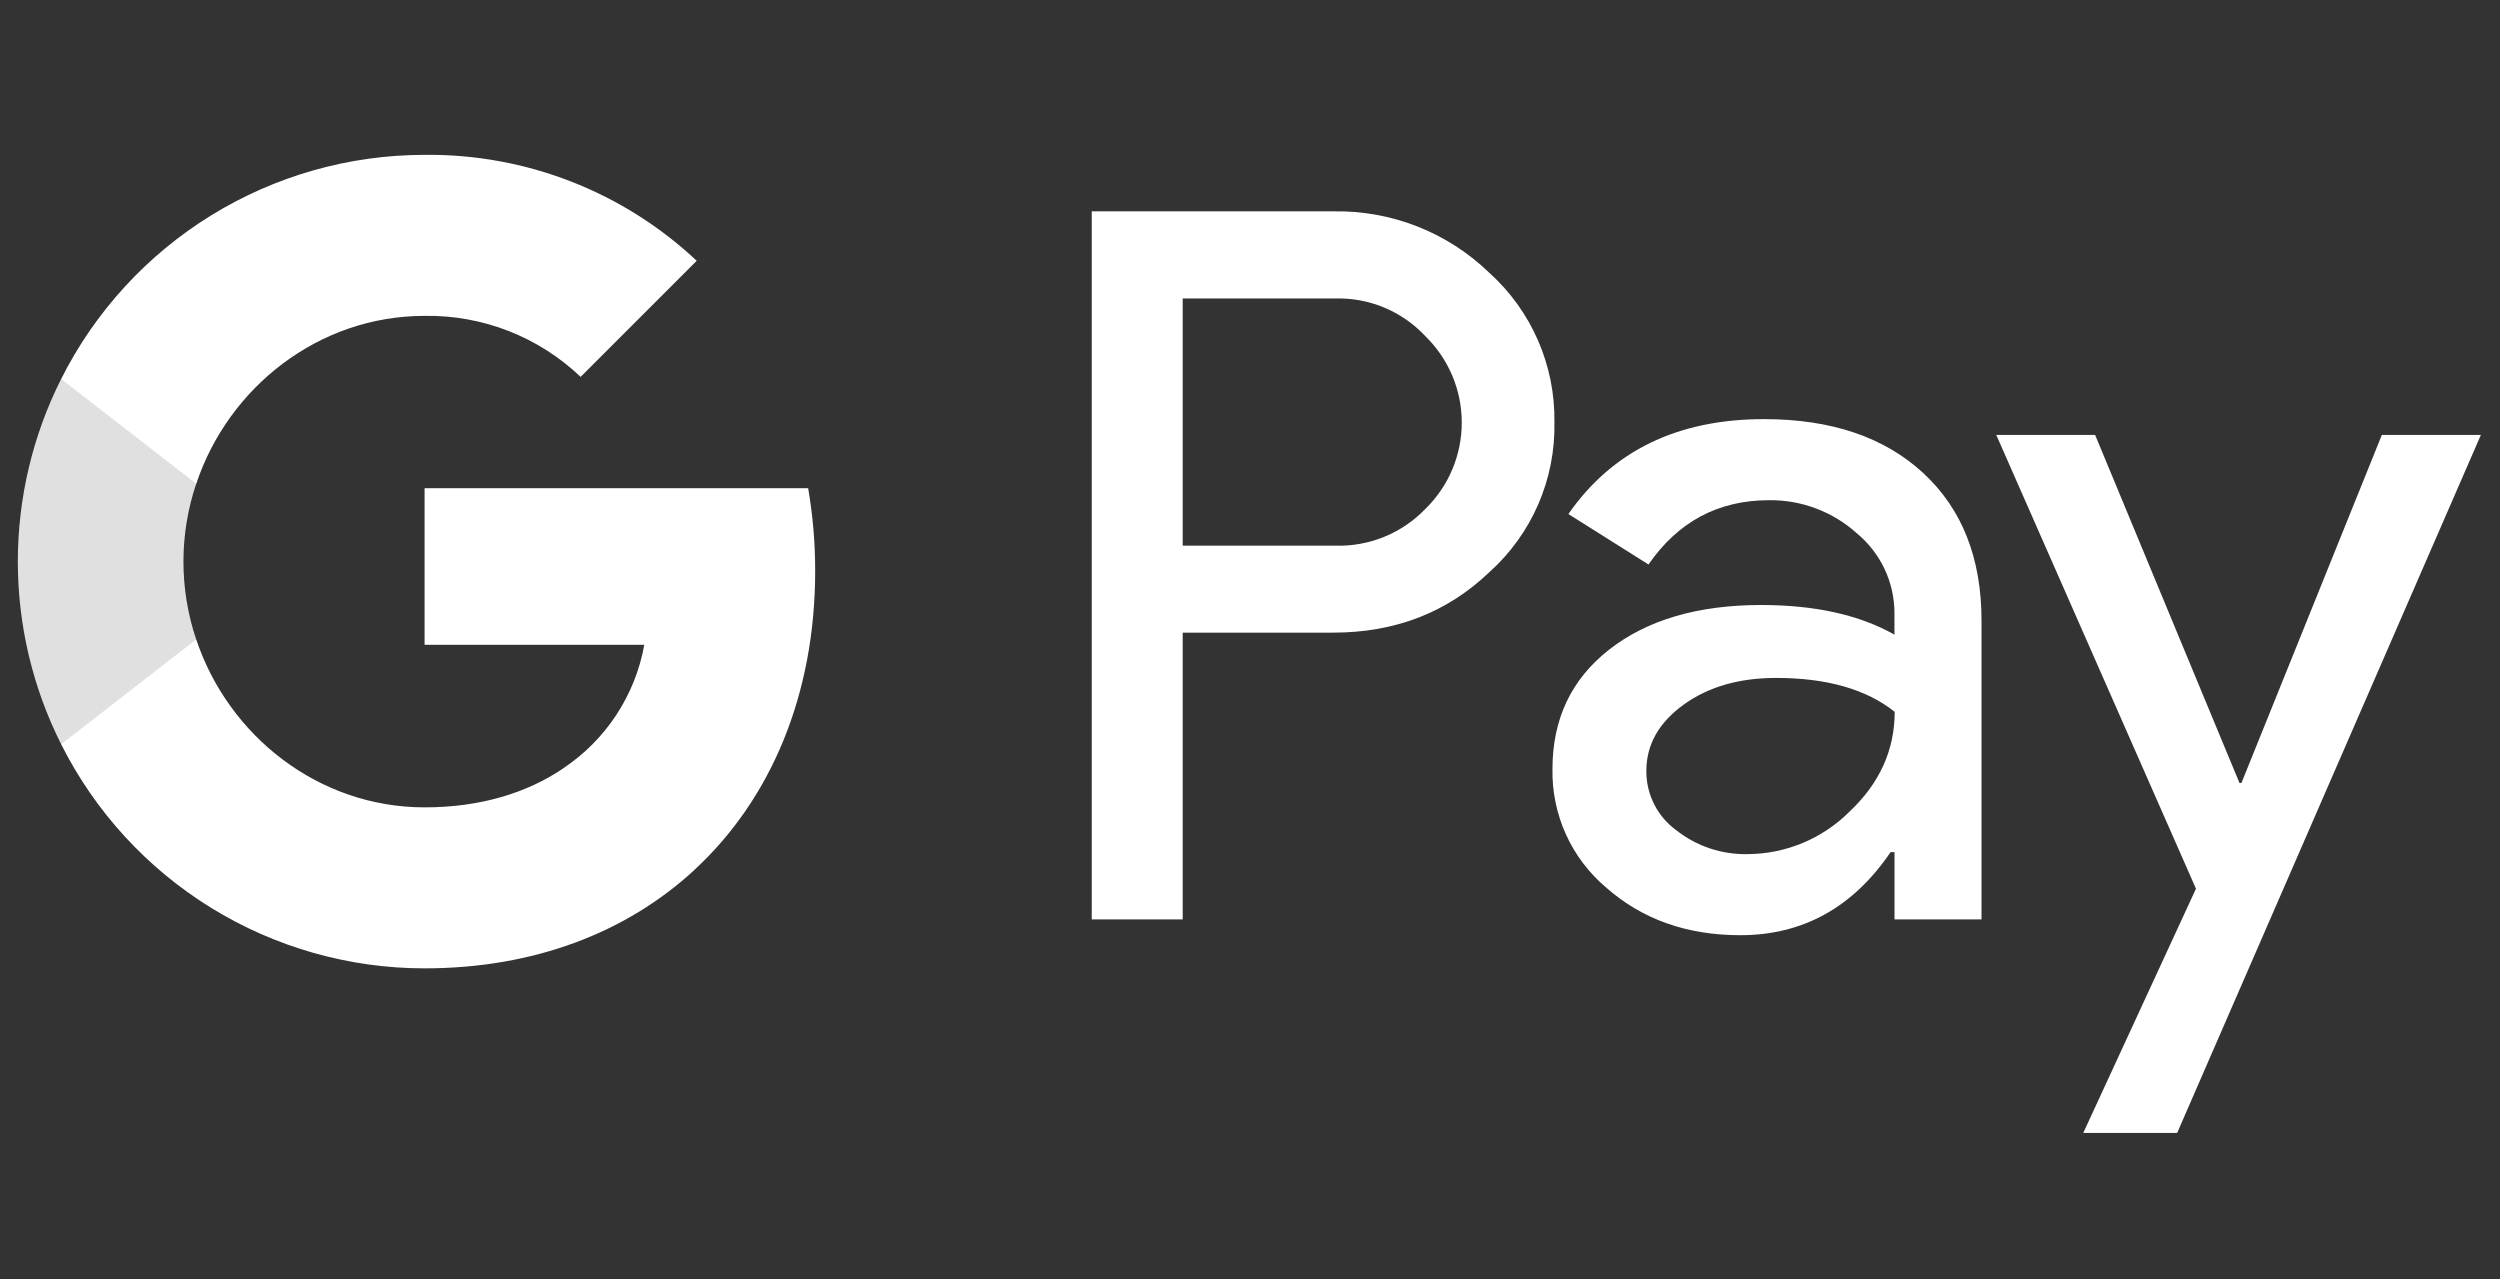 <svg width="129" height="66" viewBox="0 0 129 66" fill="none" xmlns="http://www.w3.org/2000/svg">
<rect x="0" y="0" width="129" height="66" fill="#333333" stroke="none"/>
<g clip-path="url(#clip0_1559_9791)">
<path d="M61.027 32.647V47.44H56.334V10.906H68.781C70.267 10.876 71.744 11.139 73.127 11.682C74.511 12.225 75.773 13.036 76.841 14.069C77.92 15.04 78.778 16.23 79.359 17.56C79.94 18.89 80.229 20.328 80.208 21.779C80.239 23.238 79.954 24.686 79.373 26.025C78.791 27.363 77.928 28.56 76.841 29.533C74.664 31.609 71.978 32.646 68.781 32.644H61.027V32.647ZM61.027 15.404V28.157H68.898C69.76 28.183 70.619 28.028 71.419 27.703C72.218 27.378 72.941 26.889 73.541 26.268C74.138 25.688 74.612 24.994 74.936 24.227C75.26 23.461 75.427 22.637 75.427 21.804C75.427 20.972 75.26 20.148 74.936 19.381C74.612 18.614 74.138 17.92 73.541 17.34C72.949 16.706 72.228 16.206 71.428 15.871C70.627 15.537 69.765 15.377 68.898 15.401H61.027V15.404Z" fill="white"/>
<path d="M91.023 21.627C94.492 21.627 97.23 22.554 99.238 24.408C101.245 26.262 102.248 28.804 102.246 32.034V47.44H97.757V43.971H97.553C95.61 46.827 93.025 48.256 89.799 48.256C87.045 48.256 84.742 47.44 82.888 45.807C81.998 45.058 81.287 44.12 80.805 43.061C80.325 42.002 80.086 40.849 80.107 39.686C80.107 37.099 81.084 35.042 83.039 33.515C84.994 31.987 87.604 31.221 90.869 31.218C93.656 31.218 95.951 31.728 97.754 32.748V31.675C97.759 30.883 97.588 30.098 97.253 29.38C96.918 28.662 96.427 28.027 95.816 27.521C94.575 26.402 92.957 25.791 91.286 25.81C88.664 25.81 86.59 26.916 85.062 29.128L80.929 26.524C83.202 23.26 86.567 21.627 91.023 21.627ZM84.951 39.788C84.948 40.385 85.088 40.974 85.359 41.507C85.629 42.039 86.023 42.499 86.508 42.849C87.546 43.665 88.834 44.097 90.155 44.073C92.135 44.069 94.033 43.281 95.434 41.881C96.988 40.417 97.766 38.7 97.766 36.73C96.302 35.564 94.262 34.981 91.644 34.981C89.738 34.981 88.148 35.441 86.875 36.36C85.59 37.292 84.951 38.426 84.951 39.788Z" fill="white"/>
<path d="M128.013 22.444L112.342 58.458H107.497L113.312 45.857L103.008 22.444H108.109L115.557 40.4H115.659L122.903 22.444H128.013Z" fill="white"/>
<path d="M42.063 29.457C42.064 28.027 41.943 26.599 41.701 25.19H21.908V33.273H33.245C33.013 34.564 32.522 35.794 31.801 36.891C31.081 37.987 30.146 38.926 29.053 39.651V44.898H35.819C39.78 41.245 42.063 35.844 42.063 29.457Z" fill="white"/>
<path d="M21.908 49.967C27.572 49.967 32.341 48.108 35.819 44.901L29.053 39.654C27.17 40.931 24.745 41.66 21.908 41.66C16.434 41.66 11.787 37.969 10.126 32.996H3.156V38.404C4.903 41.88 7.582 44.802 10.893 46.844C14.204 48.886 18.018 49.967 21.908 49.967Z" fill="white"/>
<path d="M10.124 32.996C9.246 30.39 9.246 27.568 10.124 24.962V19.555H3.155C1.685 22.479 0.92 25.706 0.92 28.979C0.92 32.252 1.685 35.479 3.155 38.403L10.124 32.996Z" fill="#E0E0E0"/>
<path d="M21.908 16.299C24.901 16.25 27.794 17.381 29.96 19.447L35.95 13.457C32.151 9.889 27.119 7.93 21.908 7.991C18.018 7.991 14.204 9.073 10.893 11.115C7.582 13.157 4.903 16.079 3.156 19.555L10.126 24.962C11.787 19.989 16.434 16.299 21.908 16.299Z" fill="white"/>
</g>
<defs>
<clipPath id="clip0_1559_9791">
<rect width="128.377" height="65.472" fill="white" transform="translate(0.279 0.488)"/>
</clipPath>
</defs>
</svg>

